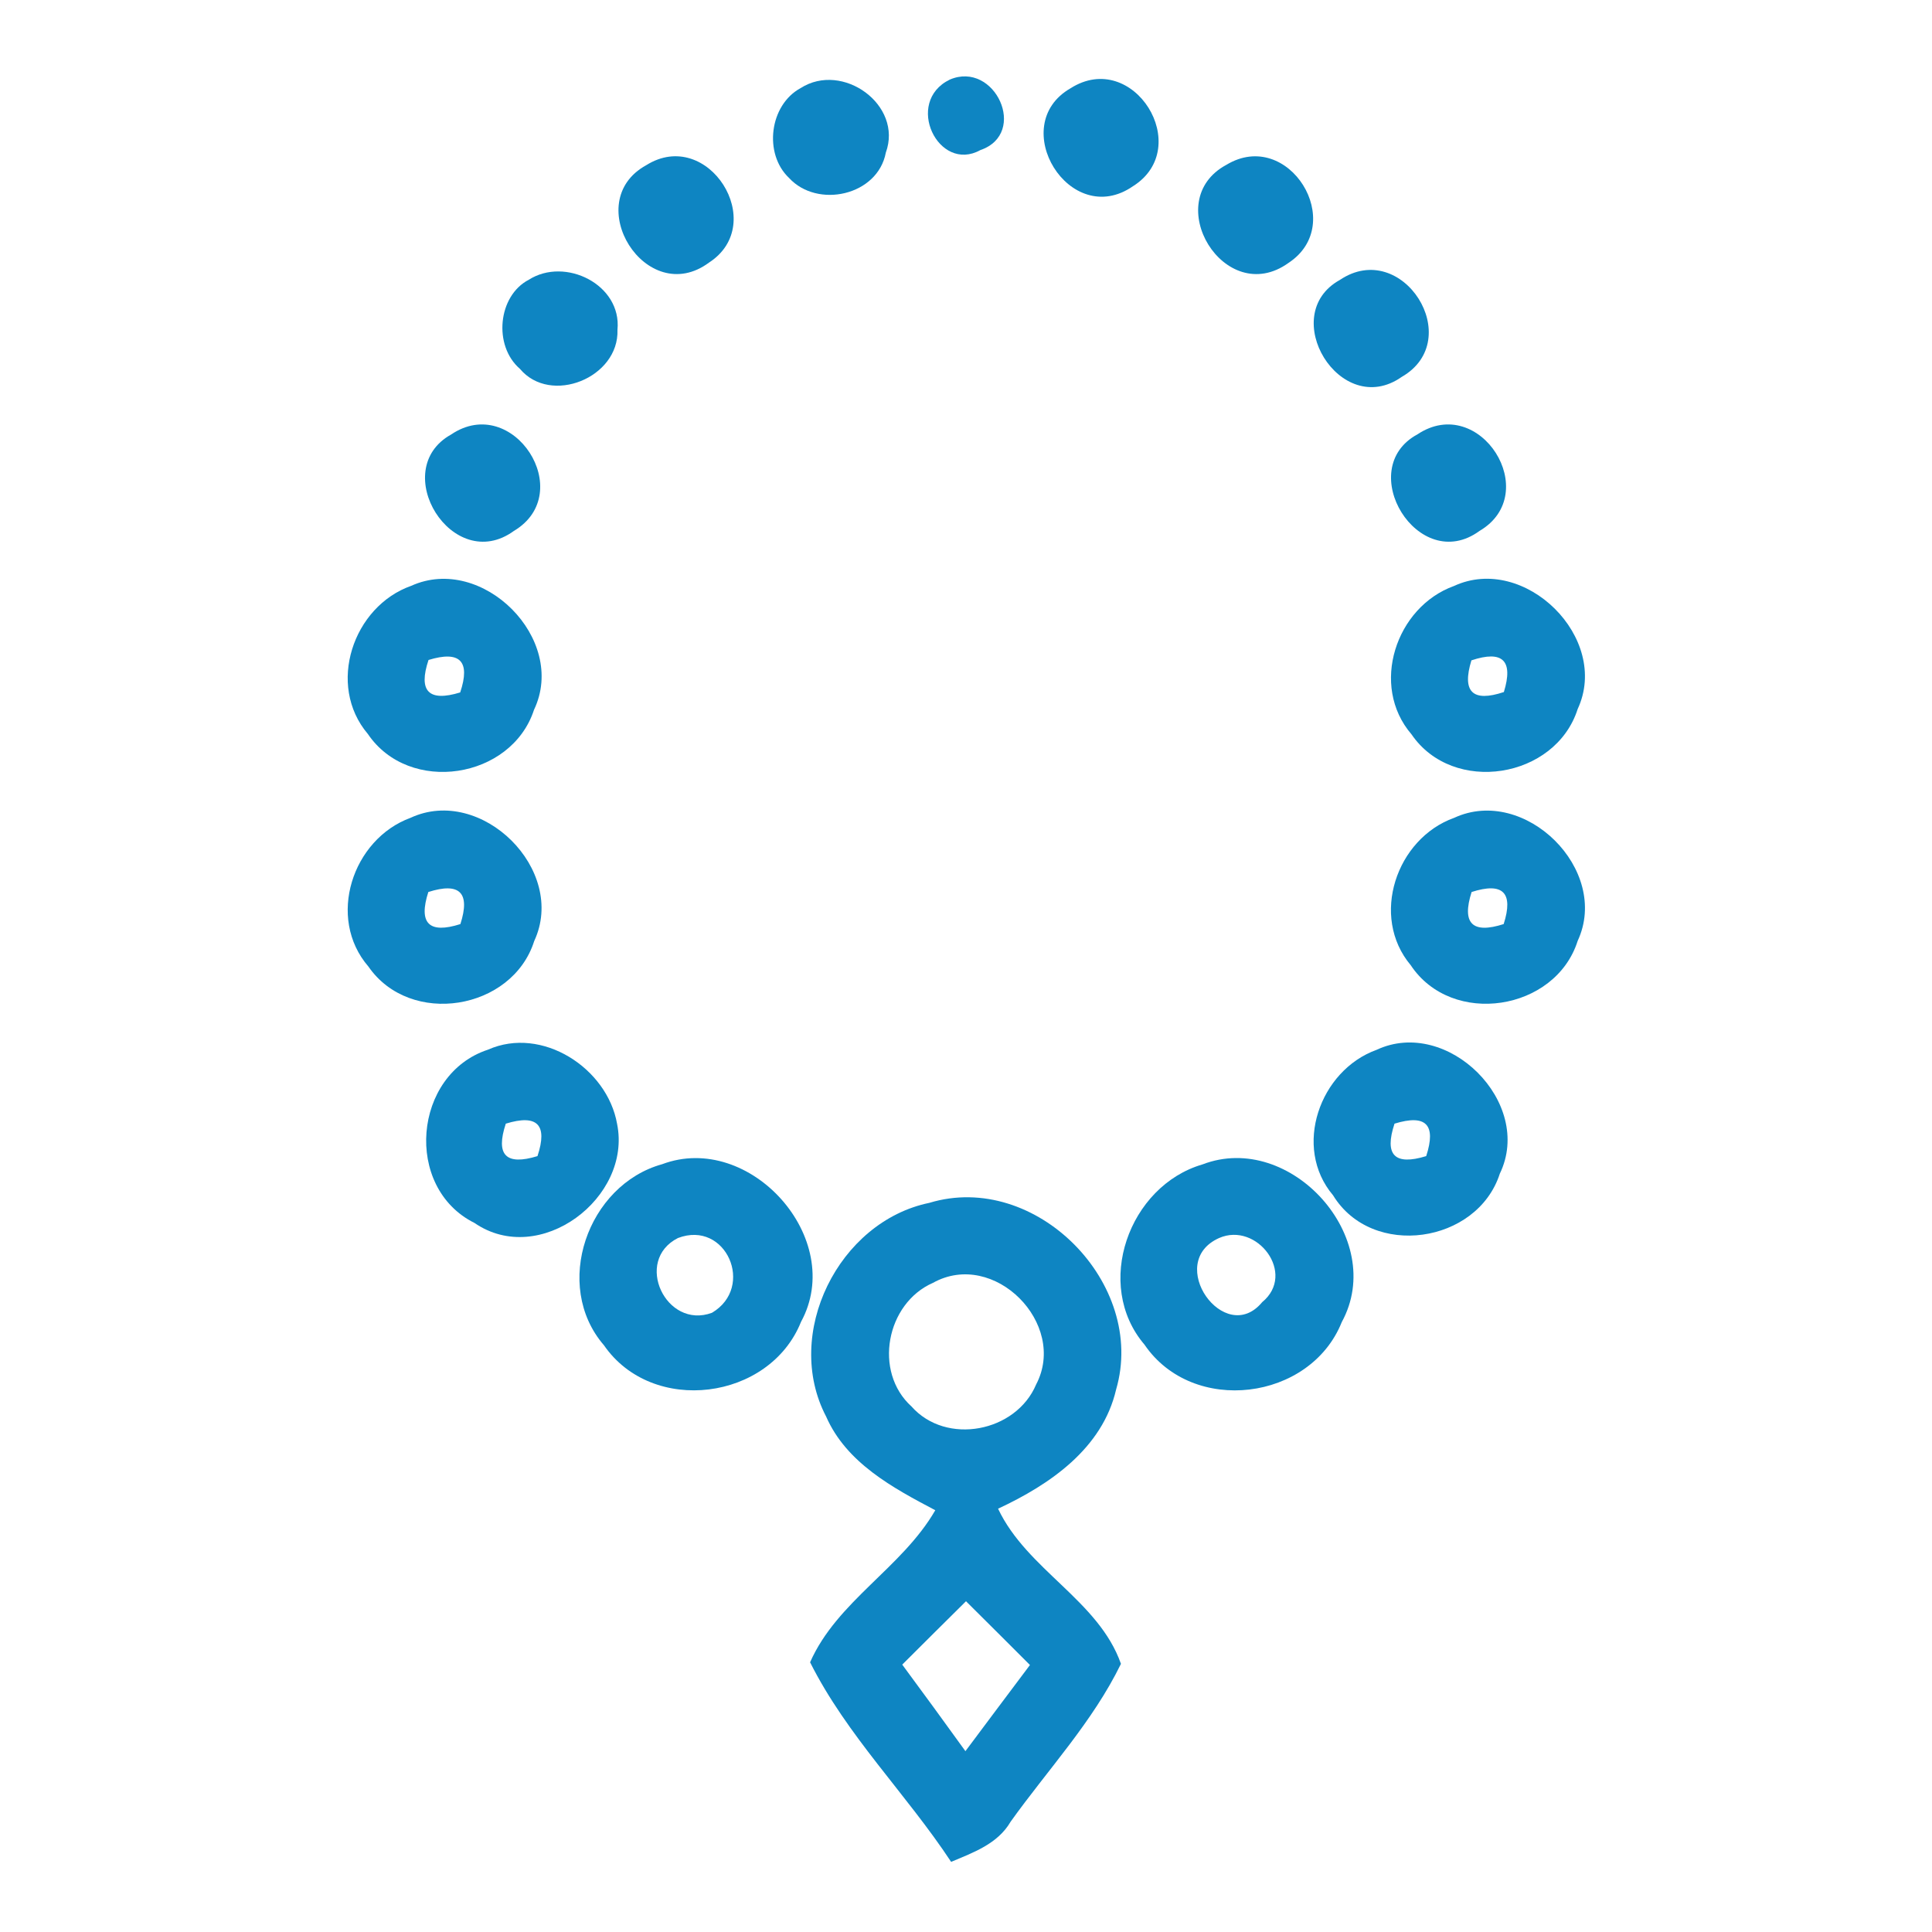 <?xml version="1.0" encoding="UTF-8" ?>
<!DOCTYPE svg PUBLIC "-//W3C//DTD SVG 1.1//EN" "http://www.w3.org/Graphics/SVG/1.1/DTD/svg11.dtd">
<svg width="100pt" height="100pt" viewBox="0 0 100 100" version="1.1" xmlns="http://www.w3.org/2000/svg">
<g id="#000000ff">
<path fill="#0e85c2" class="clIconFIll" opacity="1.00" d=" M 41.44 4.56 C 43.61 3.17 46.75 5.43 45.85 7.90 C 45.43 10.13 42.31 10.81 40.84 9.21 C 39.51 7.95 39.83 5.43 41.44 4.56 Z" />
<path fill="#0e85c2" class="clIconFIll" opacity="1.00" d=" M 49.16 4.12 C 51.49 3.12 53.25 6.91 50.74 7.77 C 48.57 8.97 46.78 5.28 49.16 4.12 Z" />
<path fill="#0e85c2" class="clIconFIll" opacity="1.00" d=" M 55.41 4.57 C 58.66 2.50 61.84 7.63 58.64 9.64 C 55.37 11.90 52.07 6.49 55.41 4.57 Z" />
<path fill="#0e85c2" class="clIconFIll" opacity="1.00" d=" M 33.45 8.55 C 36.64 6.55 39.81 11.57 36.70 13.59 C 33.45 16.00 29.99 10.45 33.45 8.55 Z" />
<path fill="#0e85c2" class="clIconFIll" opacity="1.00" d=" M 63.48 8.53 C 66.69 6.59 69.78 11.58 66.69 13.61 C 63.39 15.98 60.00 10.40 63.48 8.53 Z" />
<path fill="#0e85c2" class="clIconFIll" opacity="1.00" d=" M 27.37 14.48 C 29.25 13.28 32.19 14.73 31.96 17.07 C 32.05 19.55 28.50 20.99 26.91 19.09 C 25.52 17.89 25.77 15.31 27.37 14.48 Z" />
<path fill="#0e85c2" class="clIconFIll" opacity="1.00" d=" M 69.35 14.49 C 72.59 12.31 75.91 17.58 72.55 19.51 C 69.37 21.74 66.08 16.30 69.35 14.49 Z" />
<path fill="#0e85c2" class="clIconFIll" opacity="1.00" d=" M 23.35 22.49 C 26.56 20.32 29.90 25.51 26.60 27.48 C 23.42 29.79 20.06 24.32 23.35 22.49 Z" />
<path fill="#0e85c2" class="clIconFIll" opacity="1.00" d=" M 73.37 22.48 C 76.60 20.33 79.88 25.54 76.58 27.48 C 73.41 29.80 70.05 24.27 73.37 22.48 Z" />
<path fill="#0e85c2" class="clIconFIll" opacity="1.00" d=" M 21.29 30.32 C 24.96 28.66 29.39 33.07 27.64 36.74 C 26.47 40.33 21.18 41.15 19.04 37.99 C 16.89 35.46 18.27 31.38 21.29 30.32 M 22.18 34.16 C 21.64 35.78 22.19 36.34 23.82 35.84 C 24.36 34.22 23.81 33.66 22.18 34.16 Z" />
<path fill="#0e85c2" class="clIconFIll" opacity="1.00" d=" M 75.26 30.33 C 78.91 28.64 83.37 33.02 81.66 36.70 C 80.51 40.31 75.21 41.16 73.06 38.01 C 70.89 35.49 72.25 31.41 75.26 30.33 M 76.16 34.18 C 75.66 35.81 76.22 36.36 77.84 35.82 C 78.34 34.19 77.78 33.64 76.16 34.18 Z" />
<path fill="#0e85c2" class="clIconFIll" opacity="1.00" d=" M 21.25 42.33 C 24.91 40.63 29.37 45.02 27.65 48.71 C 26.51 52.30 21.23 53.16 19.07 50.03 C 16.89 47.51 18.24 43.43 21.25 42.33 M 22.17 46.17 C 21.65 47.79 22.20 48.35 23.83 47.83 C 24.35 46.21 23.80 45.65 22.17 46.17 Z" />
<path fill="#0e85c2" class="clIconFIll" opacity="1.00" d=" M 75.27 42.33 C 78.92 40.64 83.37 45.02 81.66 48.70 C 80.51 52.33 75.15 53.17 73.02 49.96 C 70.90 47.44 72.27 43.40 75.27 42.33 M 76.17 46.17 C 75.65 47.80 76.21 48.35 77.83 47.83 C 78.35 46.20 77.79 45.65 76.17 46.17 Z" />
<path fill="#0e85c2" class="clIconFIll" opacity="1.00" d=" M 25.26 54.33 C 28.05 53.09 31.43 55.28 31.94 58.17 C 32.72 62.00 27.93 65.62 24.56 63.30 C 20.88 61.47 21.38 55.60 25.26 54.33 M 26.18 58.16 C 25.64 59.79 26.19 60.34 27.82 59.84 C 28.36 58.21 27.81 57.66 26.18 58.16 Z" />
<path fill="#0e85c2" class="clIconFIll" opacity="1.00" d=" M 71.25 54.34 C 74.92 52.62 79.41 57.07 77.63 60.75 C 76.46 64.37 71.02 65.17 69.00 61.87 C 66.89 59.38 68.31 55.40 71.25 54.34 M 72.18 58.16 C 71.64 59.79 72.19 60.34 73.82 59.84 C 74.35 58.21 73.81 57.66 72.18 58.16 Z" />
<path fill="#0e85c2" class="clIconFIll" opacity="1.00" d=" M 34.27 60.26 C 38.81 58.55 43.81 64.11 41.46 68.42 C 39.83 72.49 33.77 73.27 31.26 69.63 C 28.58 66.53 30.41 61.33 34.27 60.26 M 35.09 64.08 C 32.78 65.25 34.47 68.83 36.85 67.95 C 39.10 66.62 37.58 63.13 35.09 64.08 Z" />
<path fill="#0e85c2" class="clIconFIll" opacity="1.00" d=" M 62.24 60.27 C 66.79 58.52 71.82 64.09 69.45 68.43 C 67.82 72.51 61.74 73.27 59.24 69.60 C 56.59 66.50 58.43 61.38 62.24 60.27 M 63.10 64.08 C 60.26 65.35 63.39 69.74 65.33 67.40 C 67.12 65.93 65.06 63.22 63.10 64.08 Z" />
<path fill="#0e85c2" class="clIconFIll" opacity="1.00" d=" M 42.76 73.32 C 40.52 69.04 43.40 63.23 48.10 62.26 C 53.60 60.59 59.37 66.44 57.77 71.92 C 57.06 74.98 54.34 76.84 51.66 78.09 C 53.15 81.25 56.87 82.84 58.02 86.12 C 56.56 89.12 54.24 91.59 52.31 94.29 C 51.64 95.44 50.39 95.88 49.23 96.37 C 46.91 92.85 43.83 89.83 41.93 86.04 C 43.32 82.88 46.69 81.15 48.41 78.17 C 46.21 77.01 43.81 75.72 42.76 73.32 M 48.29 66.40 C 45.87 67.46 45.19 71.00 47.18 72.80 C 48.98 74.83 52.59 74.13 53.63 71.66 C 55.28 68.52 51.45 64.64 48.29 66.40 M 46.70 86.16 C 47.80 87.65 48.89 89.14 49.97 90.64 C 51.08 89.15 52.20 87.66 53.31 86.18 C 52.21 85.08 51.11 83.98 50.00 82.88 C 48.90 83.97 47.80 85.06 46.70 86.16 Z" />
</g>
</svg>
